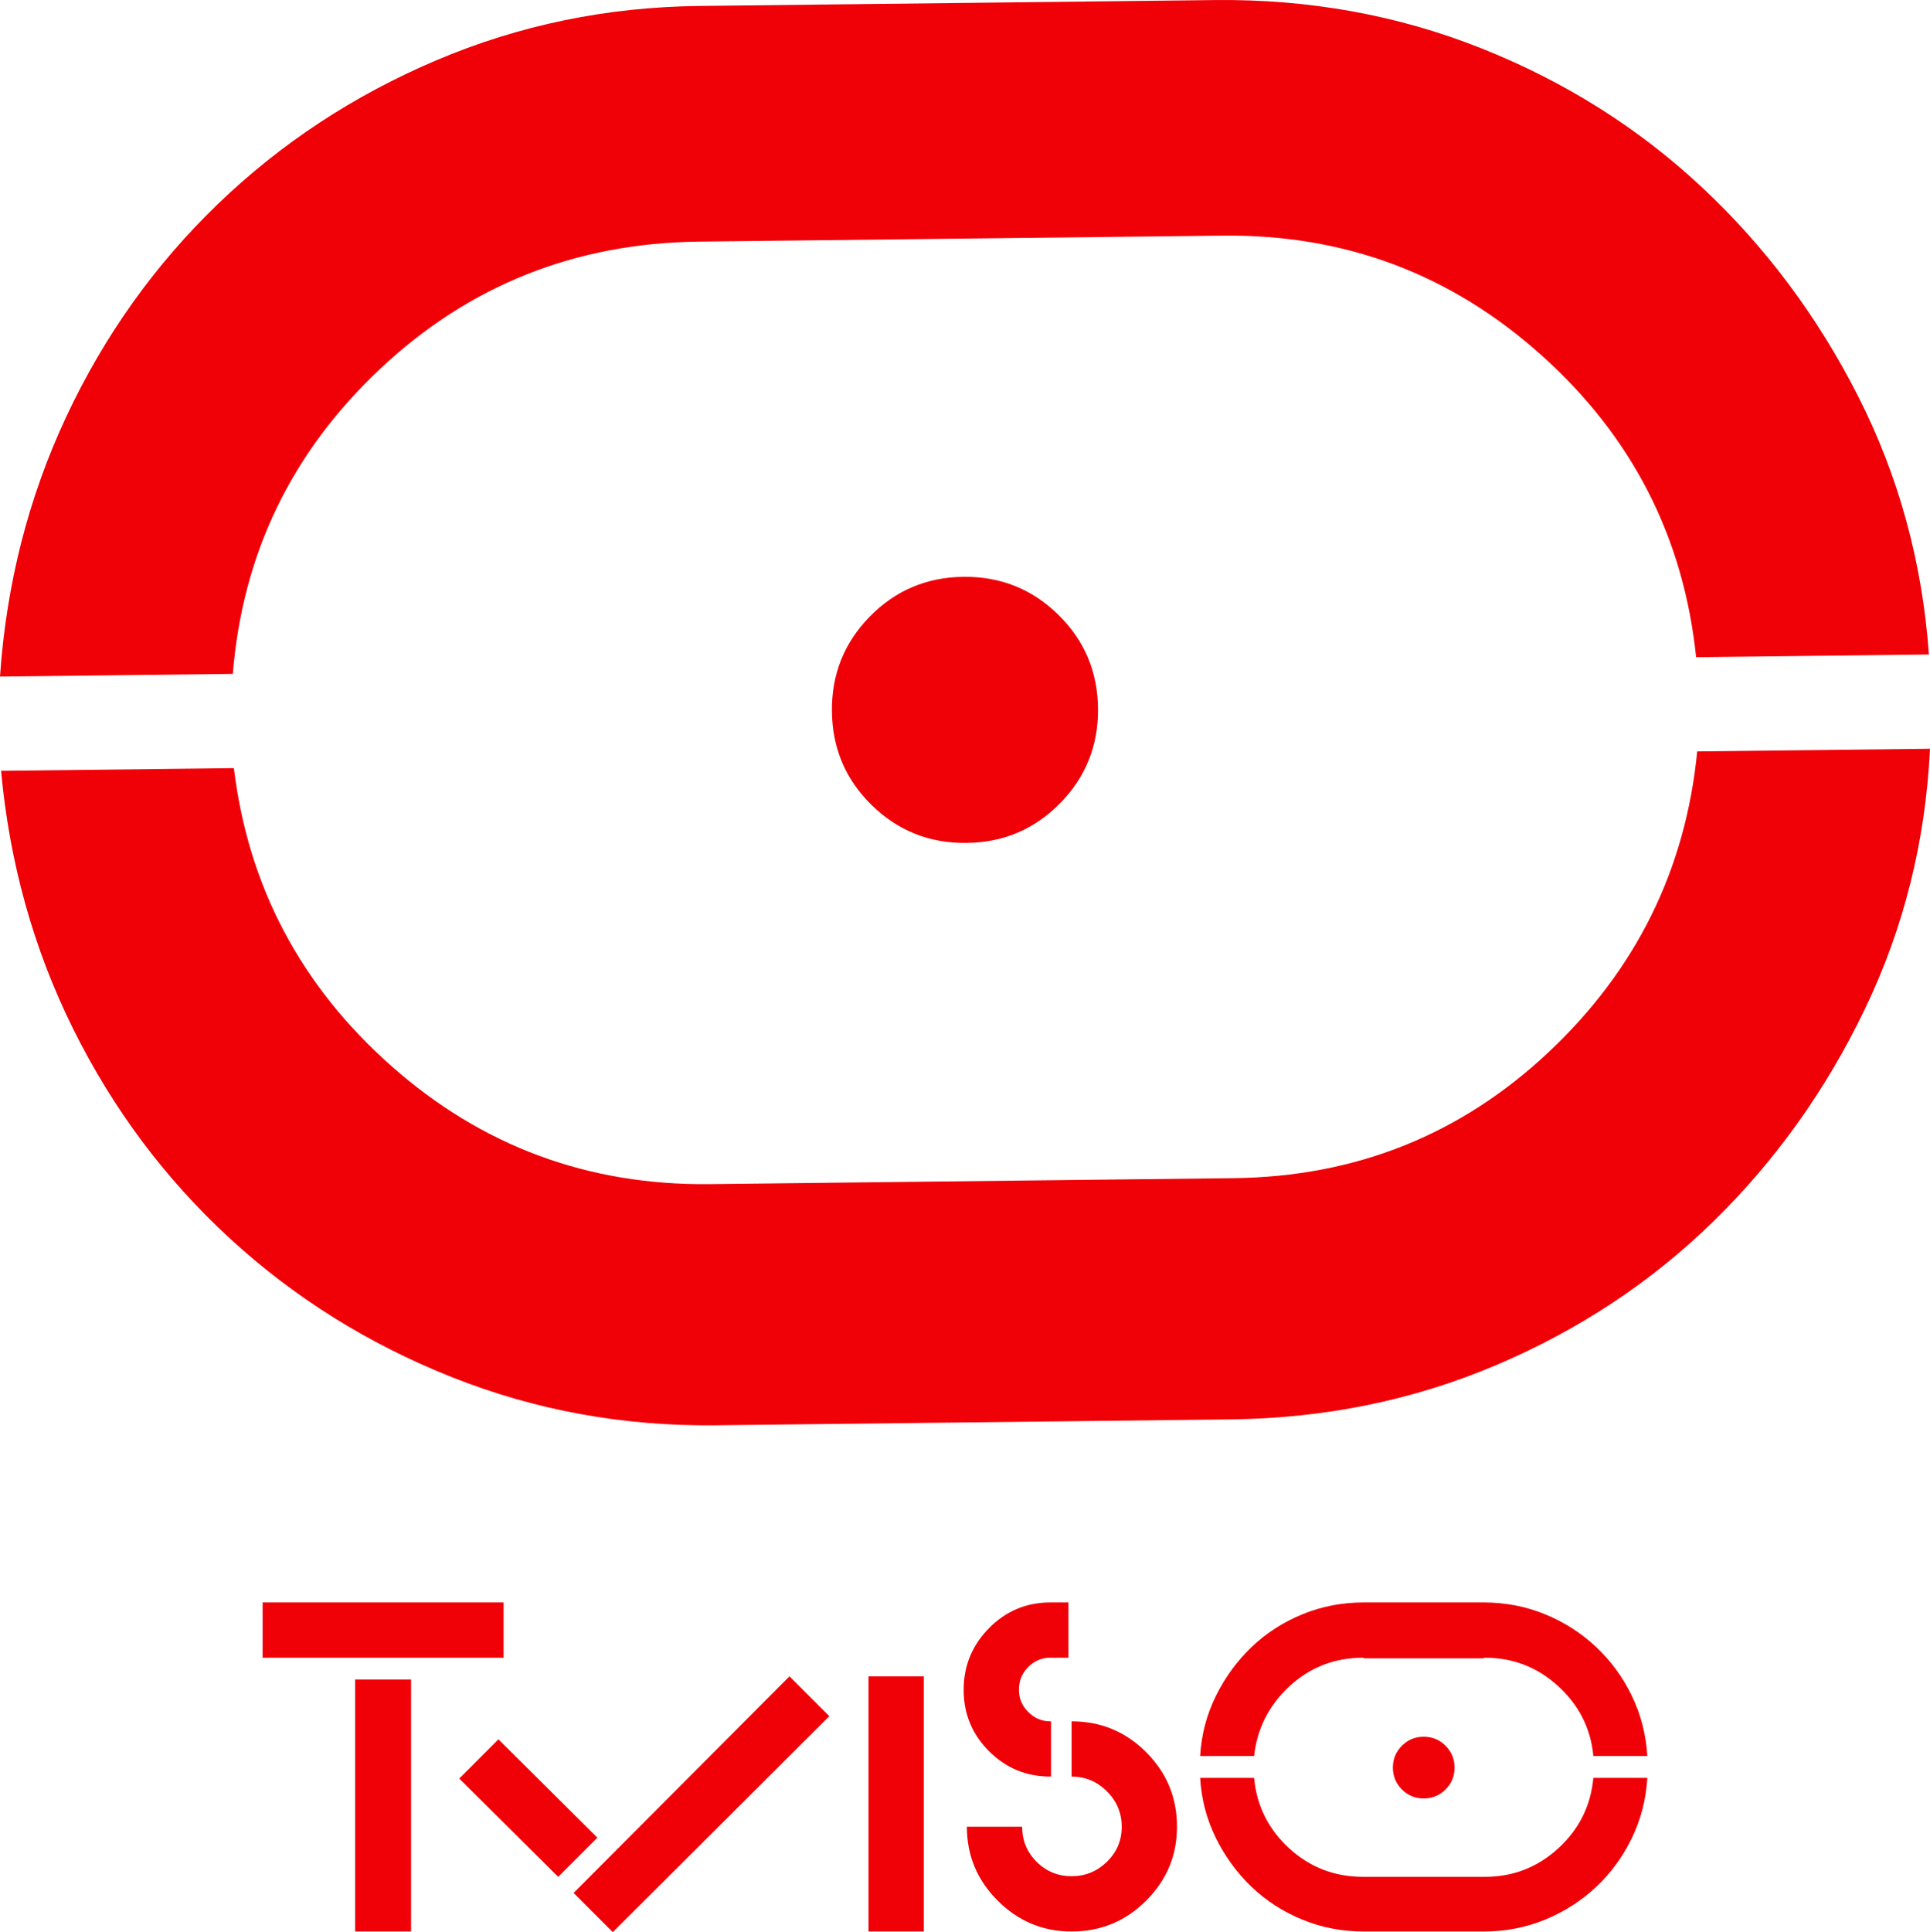 <svg xmlns="http://www.w3.org/2000/svg" style="isolation:isolate" width="161.679" height="161.82" viewBox="-408.5 185 121.259 121.365"><path fill="#F00007" fill-rule="evenodd" d="M-353.93 290.298h3.472v16.027h-3.472v-16.027zm-32.257.201h3.513v15.826h-3.513v-15.826zm-5.813-4.844h15.139v3.472H-392v-3.472zm14.816 8.599l6.217 6.177-2.462 2.462-6.217-6.176 2.462-2.463zm20.791-1.453l-13.605 13.564-2.462-2.462 13.564-13.605 2.503 2.503zm15.22.323v3.471q1.292 0 2.221.929.928.929.928 2.22 0 1.292-.928 2.201-.929.908-2.221.908t-2.2-.908q-.908-.909-.908-2.201h-3.472q0 2.705 1.938 4.643 1.938 1.938 4.642 1.938 2.746 0 4.683-1.938 1.938-1.938 1.938-4.643 0-2.745-1.938-4.683-1.937-1.937-4.683-1.937zm-1.332 3.471h.04v-3.471h-.04q-.807 0-1.393-.586-.585-.585-.585-1.393 0-.847.585-1.433.586-.585 1.393-.585h1.131v-3.472h-1.131q-2.261 0-3.855 1.615-1.595 1.615-1.595 3.875 0 2.261 1.595 3.856 1.594 1.594 3.855 1.594zm25.394-.565q0 .808-.566 1.373-.565.565-1.372.565-.808 0-1.373-.565t-.565-1.373q0-.807.565-1.372.565-.566 1.373-.566.807 0 1.372.566.566.565.566 1.372zm8.72.646q-.242 2.624-2.2 4.421-1.958 1.796-4.623 1.796h-7.63q-2.705 0-4.663-1.796-1.958-1.797-2.2-4.421h-3.391q.121 2.019.989 3.775.868 1.756 2.24 3.068 1.373 1.312 3.19 2.059 1.816.747 3.875.747h7.509q2.059 0 3.876-.747 1.817-.747 3.209-2.059 1.393-1.312 2.241-3.068.848-1.756.969-3.775h-3.391zm-21.316-1.372q.282-2.584 2.22-4.381 1.938-1.796 4.643-1.796l.02.02.02.02h7.509l.021-.02.06-.02q2.665 0 4.623 1.796 1.958 1.797 2.2 4.381H-305q-.121-2.019-.969-3.775-.848-1.756-2.241-3.068-1.392-1.312-3.209-2.059-1.817-.747-3.876-.747h-7.509q-2.059 0-3.875.747-1.817.747-3.19 2.059-1.372 1.312-2.24 3.068-.868 1.756-.989 3.775h3.391zm-9.807-65.809q-.04-3.483-2.506-5.893-2.466-2.409-5.948-2.37-3.483.04-5.892 2.506-2.41 2.466-2.37 5.948.039 3.483 2.505 5.892 2.466 2.41 5.948 2.37 3.483-.039 5.893-2.505 2.409-2.466 2.37-5.948zm37.579-3.216q-1.174-11.307-9.708-18.959-8.534-7.652-20.026-7.52l-.261.003-.087.001-32.388.37-.087.001-.087.001q-11.666.134-20.023 7.979-8.356 7.845-9.271 19.175l-14.627.168q.597-8.715 4.167-16.331t9.513-13.344q5.942-5.728 13.741-9.039 7.799-3.311 16.505-3.41l32.387-.371q8.881-.101 16.753 3.03 7.873 3.132 13.858 8.723 5.985 5.592 9.815 13.123 3.83 7.532 4.452 16.232l-14.626.168zm-91.871 6.971q1.347 11.131 9.879 18.696 8.533 7.564 20.025 7.433l.087-.001.087-.001 32.388-.37.087-.001.261-.003q11.492-.132 19.763-7.889 8.27-7.757 9.362-18.915l14.626-.167q-.423 8.712-4.08 16.329-3.657 7.617-9.512 13.344-5.856 5.727-13.655 9.038-7.798 3.311-16.679 3.413l-32.387.37q-8.707.1-16.579-3.032-7.873-3.132-13.945-8.722-6.072-5.591-9.815-13.123-3.743-7.533-4.539-16.231l14.626-.168z"/></svg>